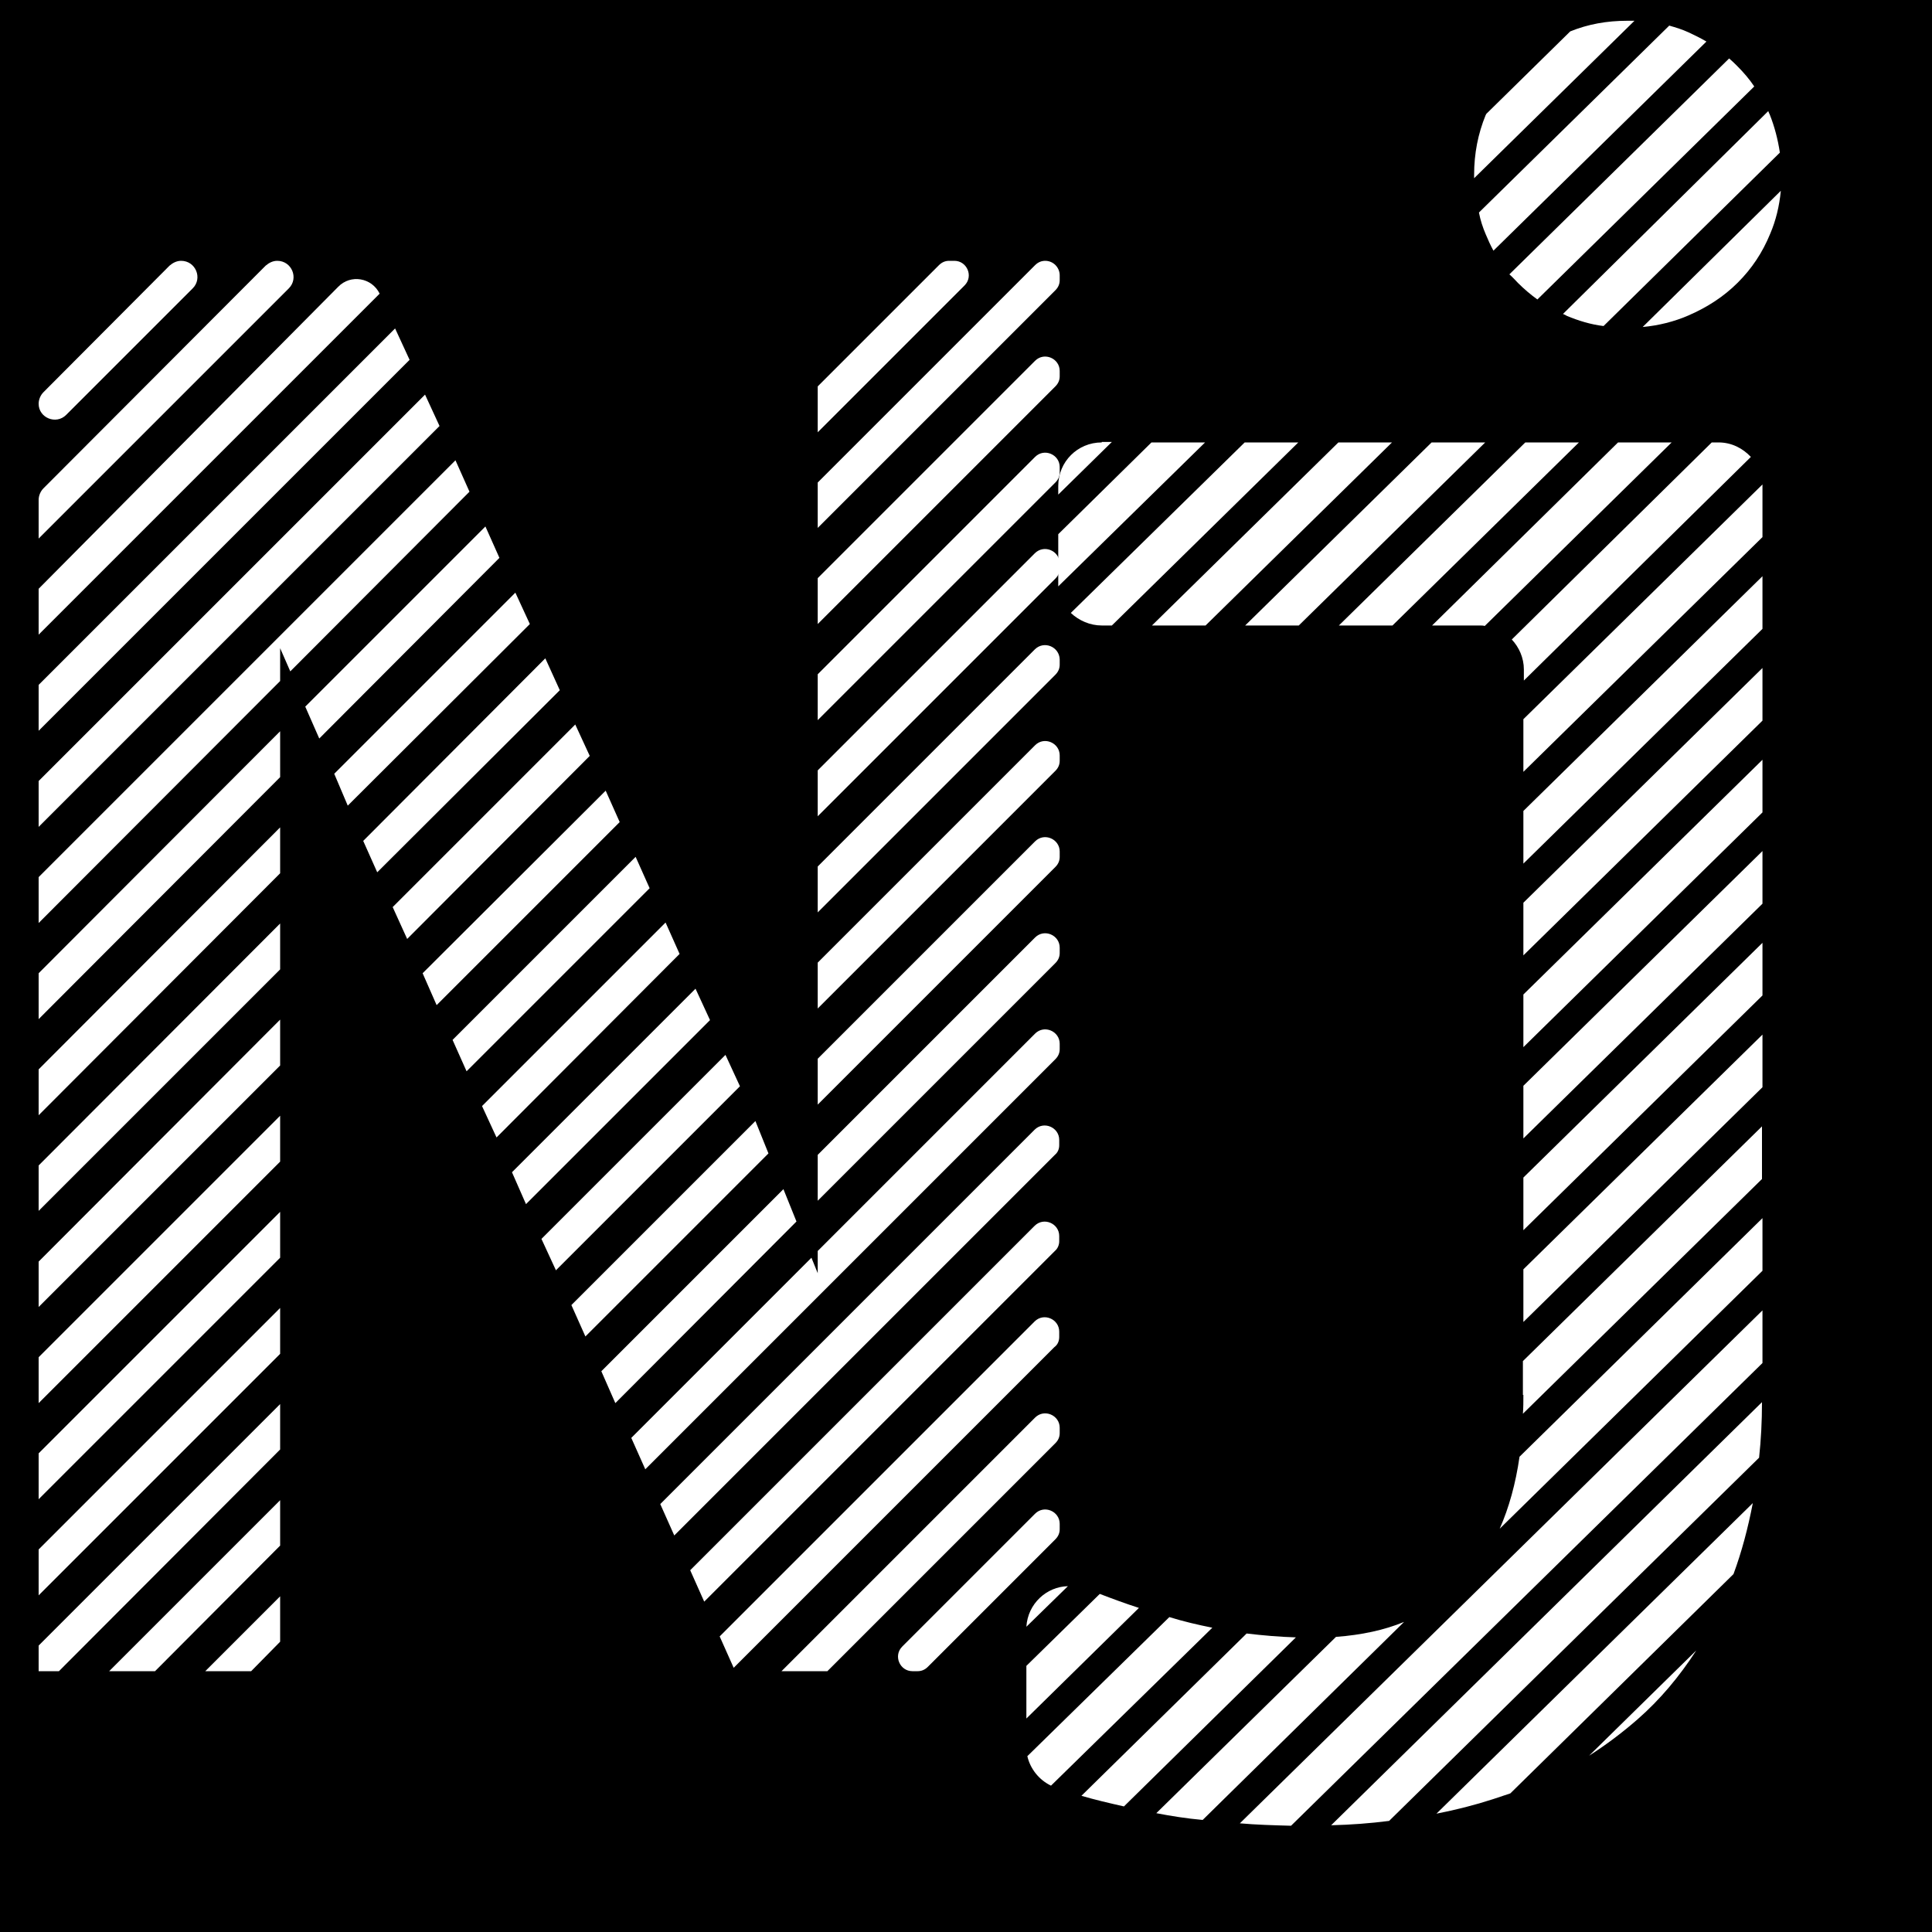 <?xml version="1.0" encoding="utf-8"?>
<!-- Generator: Adobe Illustrator 23.0.6, SVG Export Plug-In . SVG Version: 6.00 Build 0)  -->
<svg version="1.1" id="Layer_1" xmlns="http://www.w3.org/2000/svg" xmlns:xlink="http://www.w3.org/1999/xlink" x="0px" y="0px"
	 viewBox="0 0 400 400" style="enable-background:new 0 0 400 400;" xml:space="preserve">
<style type="text/css">
	.st0{fill:#FFFFFF;}
</style>
<rect x="-1" y="-3" width="403" height="403"/>
<g>
	<path class="st0" d="M8,111.5l51.8-51.8c2.1-2.1,0.6-5.7-2.4-5.7h0c-0.9,0-1.7,0.4-2.4,1L9,101.1c-0.6,0.6-1,1.5-1,2.4V111.5z"/>
	<path class="st0" d="M13.7,85.9l26.2-26.2c2.1-2.1,0.6-5.7-2.4-5.7h0c-0.9,0-1.7,0.4-2.4,1L9,81.2c-0.6,0.6-1,1.5-1,2.4v0
		C8,86.5,11.6,88,13.7,85.9z"/>
	<polygon class="st0" points="8,191.1 58,141 58,134.2 60.1,139 97.2,101.8 94.3,95.3 8,181.6 	"/>
	<path class="st0" d="M78.6,60.8L78.6,60.8c-1.6-3.3-6-4.1-8.6-1.4L8,121.9v9.5L78.6,60.8z"/>
	<path class="st0" d="M169.3,139.6v9.5l49.2-49.2c0.6-0.6,0.9-1.3,0.9-2.1v-1.1c0-2.6-3.2-4-5.1-2.1L169.3,139.6z"/>
	<path class="st0" d="M169.3,239.1v9.5l49.2-49.2c0.6-0.6,0.9-1.3,0.9-2.1v-1.1c0-2.6-3.2-4-5.1-2.1L169.3,239.1z"/>
	<path class="st0" d="M169.3,219.2v9.5l49.2-49.2c0.6-0.6,0.9-1.3,0.9-2.1v-1.1c0-2.6-3.2-4-5.1-2.1L169.3,219.2z"/>
	<path class="st0" d="M169.3,119.7v9.5L218.5,80c0.6-0.6,0.9-1.3,0.9-2.1v-1.1c0-2.6-3.2-4-5.1-2.1L169.3,119.7z"/>
	<path class="st0" d="M169.3,109.3l49.2-49.2c0.6-0.6,0.9-1.3,0.9-2.1V57c0-1.6-1.3-3-3-3l0,0c-0.8,0-1.5,0.3-2.1,0.9l-45,45V109.3z
		"/>
	<polygon class="st0" points="84.8,74.5 81.8,68 8,141.8 8,151.3 	"/>
	<path class="st0" d="M169.3,199.3v9.5l49.2-49.2c0.6-0.6,0.9-1.3,0.9-2.1v-1.1c0-2.6-3.2-4-5.1-2.1L169.3,199.3z"/>
	<polygon class="st0" points="58,339.9 58,330.5 42.5,346 52,346 	"/>
	<polygon class="st0" points="58,320 58,310.6 22.6,346 32.1,346 	"/>
	<path class="st0" d="M219.3,257v-1.1c0-2.6-3.2-4-5.1-2.1l-71.3,71.3l2.9,6.5l72.6-72.6C219,258.5,219.3,257.7,219.3,257z"/>
	<path class="st0" d="M219.3,276.8v-1.1c0-2.6-3.2-4-5.1-2.1l-65.2,65.2l2.9,6.5l66.4-66.4C219,278.4,219.3,277.6,219.3,276.8z"/>
	<polygon class="st0" points="58,180.8 58,171.3 8,221.4 8,230.9 	"/>
	<polygon class="st0" points="58,200.7 58,191.2 8,241.3 8,250.7 	"/>
	<polygon class="st0" points="91,88.2 88,81.7 8,161.7 8,171.2 	"/>
	<polygon class="st0" points="58,220.6 58,211.1 8,261.2 8,270.6 	"/>
	<polygon class="st0" points="58,290.7 8,340.7 8,346 12.2,346 58,300.1 	"/>
	<path class="st0" d="M219.3,237.1V236c0-2.6-3.2-4-5.1-2.1l-77.5,77.5l2.9,6.5l78.8-78.8C219,238.6,219.3,237.9,219.3,237.1z"/>
	<polygon class="st0" points="8,290.5 58,240.5 58,231 8,281 	"/>
	<polygon class="st0" points="8,310.4 58,260.4 58,255.3 58,250.9 8,300.9 	"/>
	<polygon class="st0" points="106.7,122.7 69.2,160.2 72,166.8 109.7,129.2 	"/>
	<path class="st0" d="M169.3,69.5"/>
	<polygon class="st0" points="100.5,109 63.2,146.3 66.1,152.9 103.4,115.5 	"/>
	<path class="st0" d="M192.1,345.1l26.4-26.4c0.6-0.6,0.9-1.3,0.9-2.1v-1.1c0-2.6-3.2-4-5.1-2.1l-27.5,27.5
		c-1.9,1.9-0.5,5.1,2.1,5.1h1.1C190.8,346,191.5,345.7,192.1,345.1z"/>
	<path class="st0" d="M171.3,346l47.2-47.2c0.6-0.6,0.9-1.3,0.9-2.1v-1.1c0-2.6-3.2-4-5.1-2.1L161.8,346H171.3z"/>
	<path class="st0" d="M194.4,54.9L169.3,80v9.5l30.4-30.4c1.9-1.9,0.5-5.1-2.1-5.1h-1.1C195.7,54,195,54.3,194.4,54.9z"/>
	<path class="st0" d="M133.6,304.2l84.9-84.9c0.6-0.6,0.9-1.3,0.9-2.1v-1.1c0-2.6-3.2-4-5.1-2.1l-45,45v4.6l-1.3-3.2l-37.3,37.3
		L133.6,304.2z"/>
	<polygon class="st0" points="8,330.3 58,280.3 58,270.8 8,320.8 	"/>
	<polygon class="st0" points="127.4,290.5 164.9,252.9 162.2,246.2 124.5,283.9 	"/>
	<polygon class="st0" points="8,211 58,160.9 58,151.4 8,201.5 	"/>
	<polygon class="st0" points="102.8,235.5 140.7,197.5 137.8,191 99.8,229 	"/>
	<polygon class="st0" points="96.6,221.8 134.5,183.9 131.6,177.4 93.7,215.3 	"/>
	<polygon class="st0" points="90.4,208.1 128.3,170.2 125.4,163.7 87.5,201.5 	"/>
	<polygon class="st0" points="84.3,194.4 122.1,156.5 119.1,150 81.3,187.8 	"/>
	<polygon class="st0" points="78.1,180.6 115.9,142.9 112.9,136.3 75.2,174.1 	"/>
	<polygon class="st0" points="115.1,263 153.2,224.9 150.2,218.4 112.1,256.5 	"/>
	<path class="st0" d="M214.3,134.4l-45,45v9.5l49.2-49.2c0.6-0.6,0.9-1.3,0.9-2.1v-1.1C219.3,133.9,216.2,132.6,214.3,134.4z"/>
	<polygon class="st0" points="121.2,276.7 159.1,238.8 156.4,232.1 118.3,270.2 	"/>
	<polygon class="st0" points="108.9,249.3 147,211.2 144,204.7 106,242.7 	"/>
	<path class="st0" d="M214.3,114.5l-45,45v9.5l49.2-49.2c0.6-0.6,0.9-1.3,0.9-2.1v-1.1C219.3,114,216.2,112.7,214.3,114.5z"/>
</g>
<g>
	<g>
		<path class="st0" d="M338.4,4.3c-0.5,0-1,0-1.5,0c-4.2,0-8.1,0.7-11.8,2.2l-17.4,17.1c0,0.1-0.1,0.2-0.1,0.2
			c-1.6,3.9-2.4,8-2.4,12.4c0,0.2,0,0.5,0,0.7L338.4,4.3z M228.1,91.6c-5,0-9,4-9,9v1.8l11.1-10.9H228.1z M249.5,91.6h-11.1
			l-19.3,19v9.9c0,0.3,0,0.6,0,0.9L249.5,91.6z M324.4,65.4c2.4,1,5,1.8,7.6,2.1l36.5-35.9c-0.4-2.7-1.1-5.4-2.1-7.9
			c-0.1-0.2-0.2-0.4-0.3-0.7L323.6,65C323.8,65.1,324.1,65.2,324.4,65.4z M228.1,129.5h2.1l38.6-37.9h-11.1l-36,35.3
			C223.4,128.5,225.7,129.5,228.1,129.5z M340.1,67.7c3.3-0.3,6.5-1.1,9.5-2.4c3.9-1.7,7.3-3.9,10.2-6.8c2.9-2.9,5.1-6.2,6.7-10.1
			c1.2-2.8,1.9-5.8,2.2-8.9L340.1,67.7z M314.3,58.6c1.2,1.2,2.6,2.4,4,3.4l44.9-44.1c-1-1.5-2.2-2.9-3.5-4.2
			c-0.5-0.5-1.1-1.1-1.7-1.6l-45.5,44.7C313.2,57.4,313.7,58,314.3,58.6z M307.6,48.5c0.5,1.2,1,2.3,1.6,3.4l44.1-43.3
			c-1.2-0.7-2.4-1.3-3.7-1.9c-1.3-0.6-2.6-1-4-1.4l-39.4,38.7C306.5,45.6,307,47.1,307.6,48.5z M242.1,334.8l-29.4,28.8
			c0.6,2.6,2.4,4.9,4.9,6.1L251,337C248,336.4,245,335.7,242.1,334.8z M268.9,129.5l38.6-37.9h-11.1l-38.6,37.9H268.9z M309.1,372.5
			c1.2-0.4,2.4-0.8,3.6-1.2l46.2-45.4c1.7-4.6,3-9.5,4-14.7l-65.5,64.3C301.5,374.7,305.4,373.7,309.1,372.5z M227.7,330l-15.2,14.9
			v10.9l23.3-22.9C233,332,230.3,331,227.7,330z M296.5,129.5h9.8c0.4,0,0.8,0,1.1,0.1l38.7-38h-11.1L296.5,129.5z M315.4,216.8
			l49.5-48.6v-10.9l-49.5,48.6V216.8z M315.4,178.8l49.5-48.6v-10.9l-49.5,48.6V178.8z M277.2,129.5h11.1l38.6-37.9h-11.1
			L277.2,129.5z M258.1,338.2l-34.2,33.6c2.7,0.8,5.7,1.5,8.8,2.2l35.6-35C264.9,338.9,261.5,338.6,258.1,338.2z M212.5,336.8
			l8.6-8.4C216.7,328.5,212.8,332,212.5,336.8z M276.6,338.9l-37.2,36.5c3.1,0.6,6.3,1.1,9.6,1.4l41.7-41
			C286.6,337.5,281.9,338.5,276.6,338.9z M287.6,377l76.6-75.2c0.4-3.7,0.6-7.5,0.6-11.5l-89.2,87.6
			C279.7,377.8,283.7,377.5,287.6,377z M339,356c4.7-4.1,8.7-8.9,12.2-14.3L329,363.5C332.6,361.2,335.9,358.7,339,356z
			 M315.4,273.7l49.5-48.6v-10.9l-49.5,48.6V273.7z M267.3,378l97.6-95.8v-10.9L256.7,377.5C260.1,377.8,263.6,377.9,267.3,378z
			 M315.4,148.9v10.9l49.5-48.6v-10.6c0-0.1,0-0.2,0-0.3L315.4,148.9z M310.5,316.5l54.4-53.4v-10.9l-50.3,49.4
			C313.8,307.2,312.4,312.2,310.5,316.5z M315.4,197.8l49.5-48.6v-10.9l-49.5,48.6V197.8z M362.5,94.6c-1.7-1.8-4-3-6.7-3h-1.4
			L313,132.4c1.5,1.6,2.5,3.8,2.5,6.2v2.3L362.5,94.6z M249.6,129.5l38.6-37.9h-11.1l-38.6,37.9H249.6z M315.4,235.7l49.5-48.6
			v-10.9l-49.5,48.6V235.7z M315.4,288.8c0,1.3,0,2.7-0.1,3.9l49.5-48.6v-10.9l-49.5,48.6V288.8z M315.4,254.7l49.5-48.6v-10.9
			l-49.5,48.6V254.7z"/>
	</g>
</g>
</svg>
